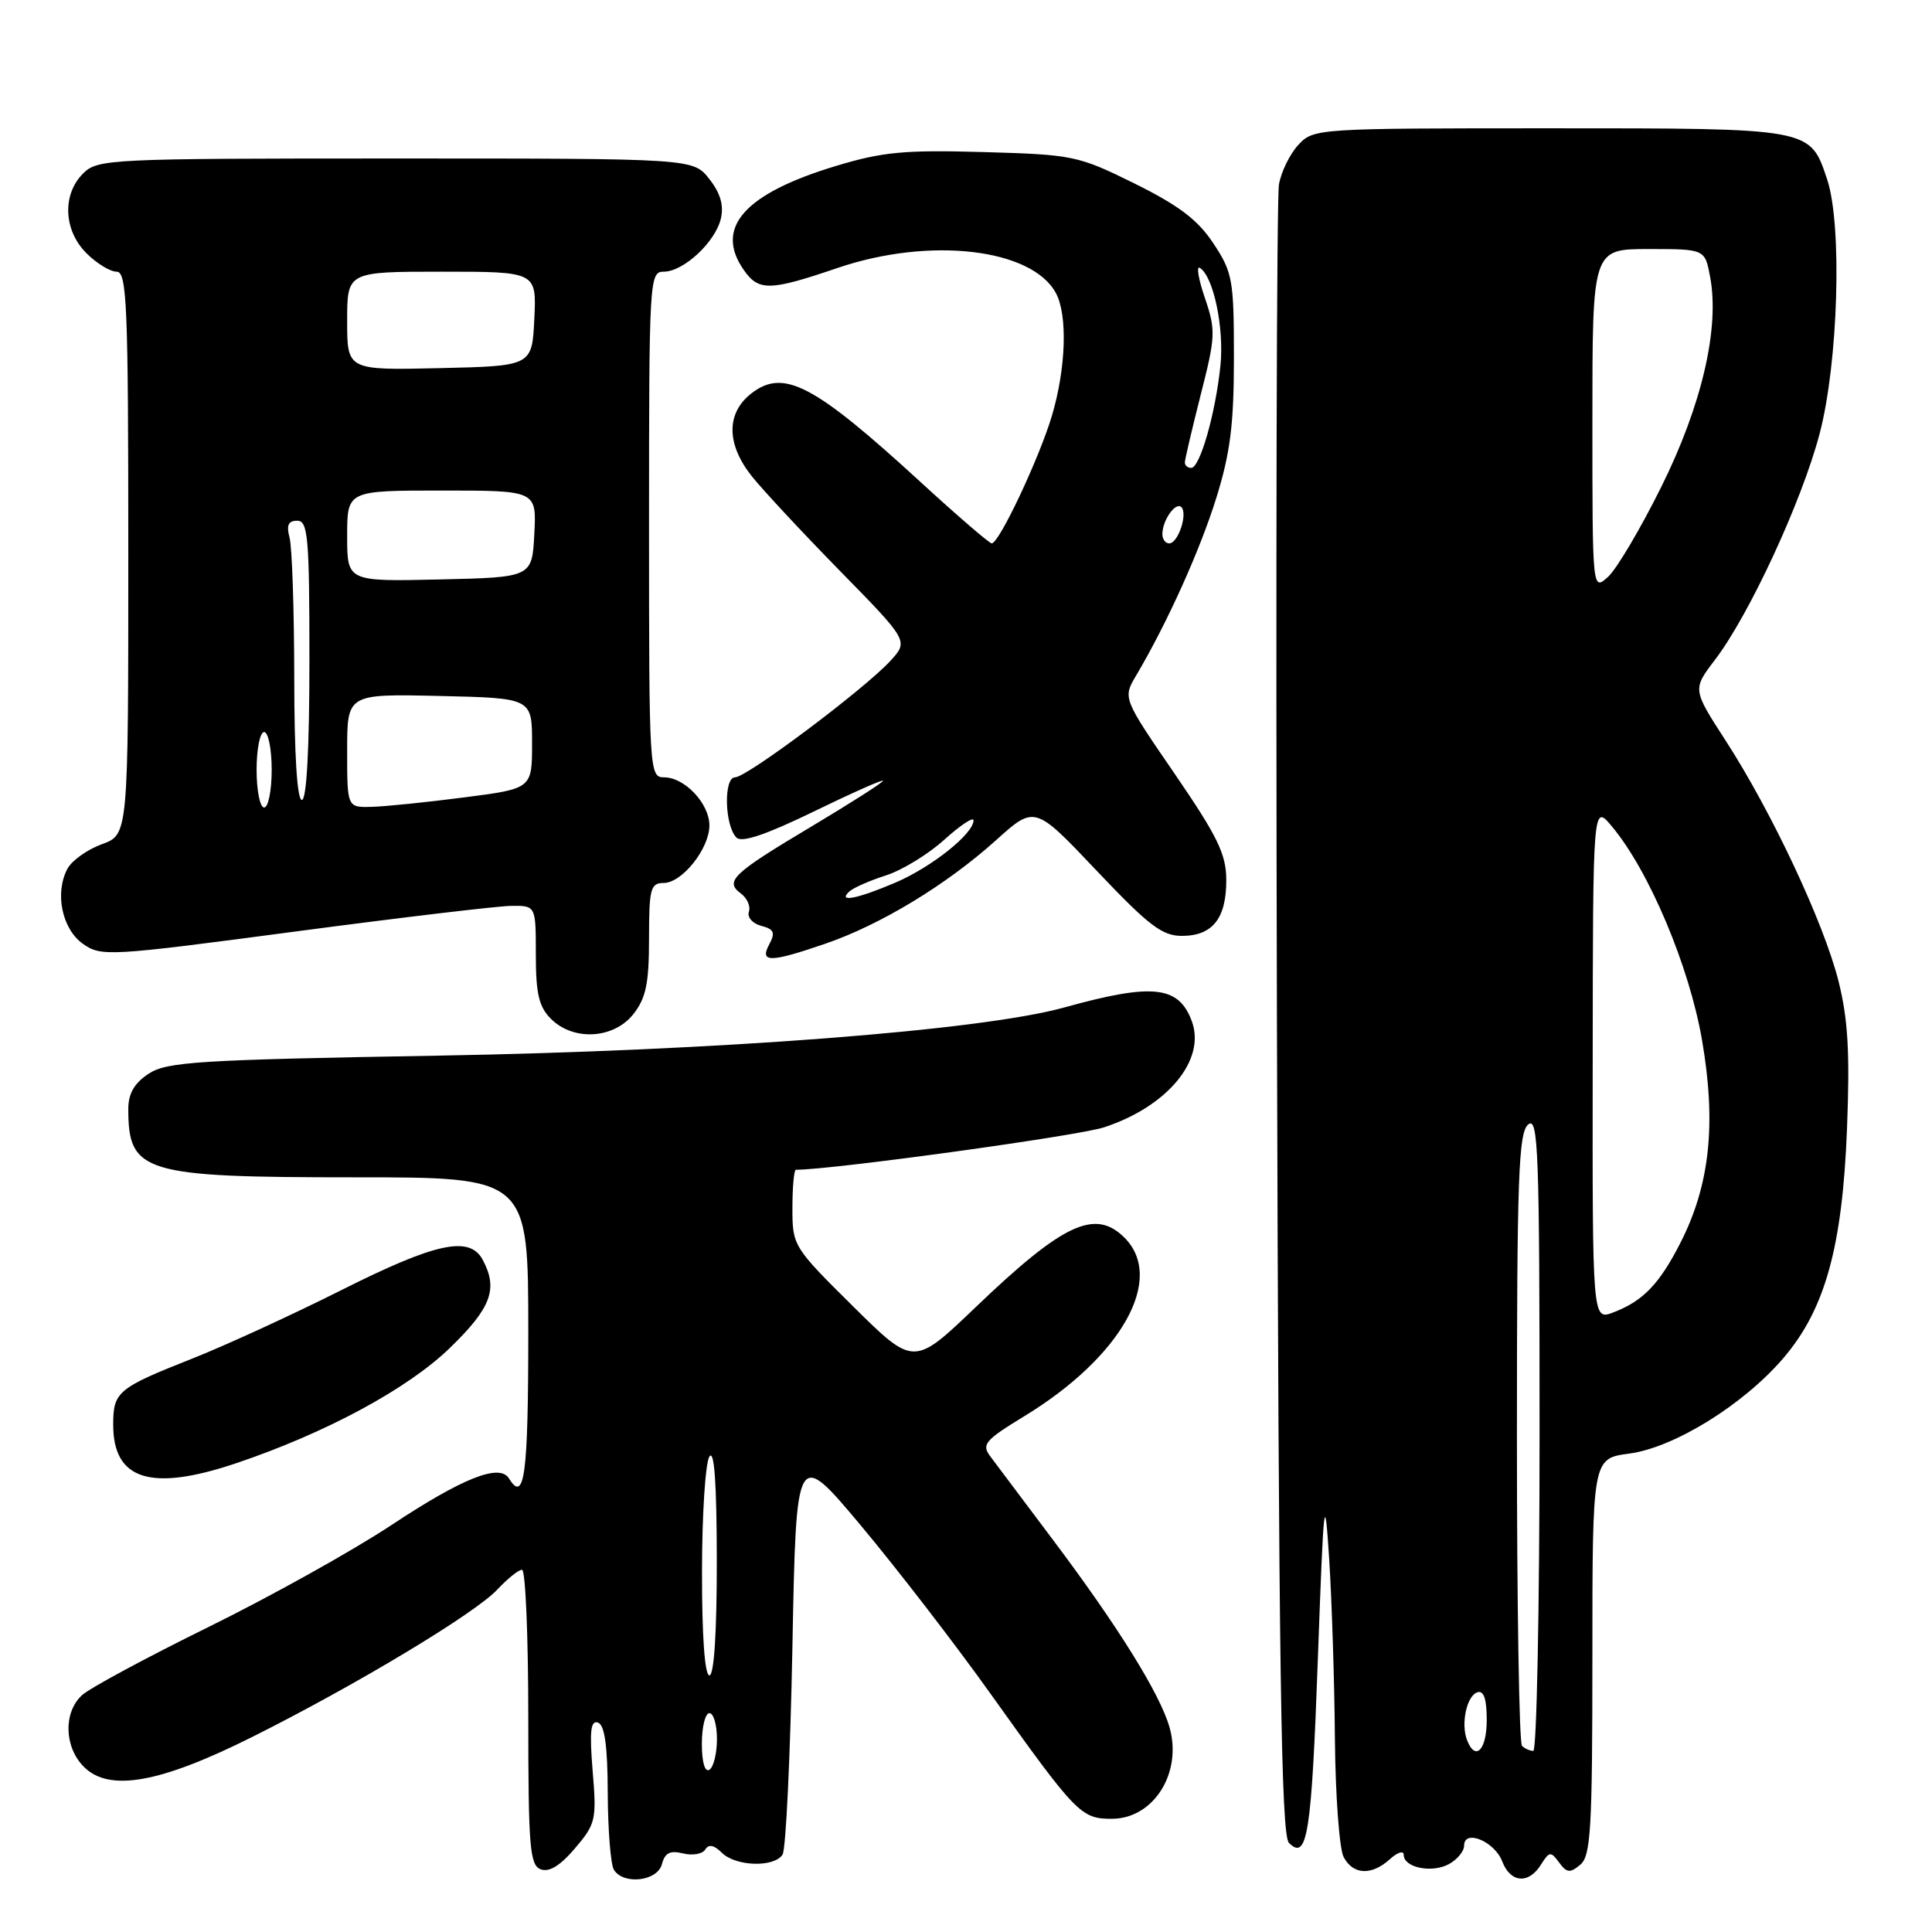 <?xml version="1.0" encoding="UTF-8" standalone="no"?>
<!DOCTYPE svg PUBLIC "-//W3C//DTD SVG 1.1//EN" "http://www.w3.org/Graphics/SVG/1.1/DTD/svg11.dtd" >
<svg xmlns="http://www.w3.org/2000/svg" xmlns:xlink="http://www.w3.org/1999/xlink" version="1.1" viewBox="0 0 256 256">
 <g >
 <path fill="currentColor"
d=" M 87.71 247.01 C 88.10 245.51 88.79 245.16 90.51 245.59 C 91.76 245.90 93.08 245.67 93.45 245.07 C 93.91 244.33 94.61 244.47 95.64 245.49 C 97.46 247.32 102.57 247.48 103.69 245.75 C 104.14 245.06 104.72 232.67 105.00 218.20 C 105.50 191.91 105.50 191.91 114.12 202.20 C 118.86 207.87 126.60 217.90 131.30 224.50 C 142.63 240.37 143.24 241.00 147.31 241.00 C 152.86 241.00 156.70 234.91 154.96 228.85 C 153.69 224.42 148.11 215.46 139.57 204.10 C 135.68 198.93 131.91 193.91 131.20 192.95 C 130.04 191.40 130.53 190.82 135.70 187.67 C 148.60 179.82 154.43 169.43 149.00 164.00 C 145.12 160.12 140.89 162.09 129.32 173.17 C 121.08 181.06 121.08 181.06 113.04 173.10 C 105.09 165.23 105.00 165.08 105.00 160.07 C 105.00 157.28 105.21 155.00 105.46 155.00 C 110.24 155.00 142.80 150.52 146.28 149.38 C 154.69 146.63 159.82 140.44 157.92 135.31 C 156.18 130.61 152.74 130.24 141.00 133.50 C 130.01 136.55 95.15 139.23 57.95 139.88 C 26.26 140.43 22.11 140.69 19.70 142.27 C 17.80 143.52 17.00 144.90 17.00 146.94 C 17.00 155.40 18.97 156.00 46.95 156.00 C 70.00 156.00 70.00 156.00 70.00 176.50 C 70.00 195.45 69.50 199.24 67.44 195.90 C 66.20 193.89 61.31 195.83 51.85 202.09 C 46.71 205.49 35.81 211.56 27.64 215.58 C 19.47 219.60 11.93 223.66 10.89 224.60 C 8.38 226.87 8.49 231.49 11.12 234.12 C 14.46 237.46 21.15 236.29 33.33 230.20 C 47.10 223.32 62.97 213.78 65.92 210.60 C 67.26 209.17 68.72 208.00 69.17 208.00 C 69.63 208.00 70.00 216.79 70.00 227.53 C 70.00 244.73 70.20 247.14 71.64 247.69 C 72.76 248.12 74.23 247.22 76.19 244.91 C 78.94 241.68 79.07 241.14 78.53 234.66 C 78.10 229.40 78.26 227.92 79.23 228.25 C 80.12 228.55 80.51 231.32 80.53 237.59 C 80.55 242.49 80.92 247.06 81.34 247.75 C 82.62 249.80 87.11 249.28 87.71 247.01 Z  M 204.19 247.07 C 205.29 245.31 205.49 245.29 206.59 246.79 C 207.60 248.17 208.04 248.22 209.39 247.09 C 210.79 245.93 211.00 242.40 211.00 219.51 C 211.00 193.26 211.00 193.26 215.87 192.61 C 221.84 191.82 231.02 186.13 236.31 179.95 C 241.84 173.49 244.13 165.24 244.74 149.50 C 245.13 139.44 244.87 135.03 243.61 130.00 C 241.66 122.26 234.77 107.59 228.66 98.14 C 224.26 91.34 224.26 91.34 227.25 87.42 C 231.79 81.46 238.74 66.45 241.10 57.50 C 243.58 48.12 244.13 29.81 242.10 23.75 C 239.82 16.94 240.13 17.00 205.32 17.00 C 174.53 17.00 174.05 17.03 172.05 19.18 C 170.94 20.37 169.77 22.73 169.47 24.43 C 169.16 26.12 169.04 75.97 169.20 135.20 C 169.44 221.57 169.76 243.16 170.79 244.19 C 173.23 246.63 173.79 243.06 174.63 219.60 C 175.40 198.42 175.52 197.33 176.12 206.50 C 176.47 212.00 176.82 222.72 176.88 230.32 C 176.95 237.91 177.47 245.00 178.04 246.07 C 179.30 248.44 181.74 248.55 184.17 246.35 C 185.18 245.43 186.00 245.18 186.00 245.78 C 186.00 247.46 189.70 248.23 191.96 247.02 C 193.08 246.42 194.00 245.31 194.00 244.56 C 194.00 242.32 198.04 243.99 199.05 246.64 C 200.14 249.50 202.55 249.70 204.19 247.07 Z  M 31.25 193.90 C 43.15 189.89 53.99 184.05 59.60 178.62 C 65.09 173.30 66.03 170.79 63.96 166.93 C 62.23 163.70 57.77 164.65 45.29 170.92 C 38.80 174.18 29.90 178.27 25.50 180.01 C 15.57 183.94 15.00 184.41 15.00 188.79 C 15.00 196.11 19.99 197.68 31.25 193.90 Z  M 83.93 134.37 C 85.60 132.24 86.00 130.30 86.00 124.37 C 86.00 117.76 86.20 117.00 87.93 117.00 C 90.38 117.00 94.00 112.45 94.00 109.37 C 94.00 106.48 90.72 103.00 88.00 103.00 C 86.04 103.00 86.00 102.33 86.00 69.50 C 86.00 36.99 86.06 36.00 87.94 36.00 C 90.57 36.00 94.79 32.08 95.52 28.96 C 95.93 27.20 95.45 25.57 93.98 23.71 C 91.85 21.00 91.85 21.00 52.43 21.00 C 14.33 21.00 12.93 21.07 11.00 23.00 C 8.22 25.78 8.42 30.52 11.45 33.55 C 12.80 34.90 14.60 36.00 15.45 36.00 C 16.82 36.00 17.00 40.32 17.00 73.30 C 17.00 110.60 17.00 110.60 13.50 111.86 C 11.58 112.56 9.52 114.02 8.94 115.11 C 7.22 118.32 8.21 123.10 11.00 125.07 C 13.41 126.77 14.42 126.71 39.00 123.45 C 53.02 121.59 65.96 120.05 67.75 120.03 C 71.00 120.00 71.00 120.00 71.00 126.50 C 71.00 131.67 71.41 133.41 73.00 135.00 C 75.98 137.98 81.33 137.67 83.93 134.37 Z  M 109.41 125.03 C 116.70 122.52 125.41 117.24 131.97 111.34 C 137.11 106.71 137.11 106.71 145.31 115.37 C 152.21 122.65 153.99 124.02 156.63 124.01 C 160.68 124.00 162.50 121.69 162.49 116.60 C 162.48 113.18 161.34 110.84 155.63 102.50 C 148.77 92.50 148.77 92.50 150.55 89.50 C 154.68 82.51 158.97 73.00 161.16 66.00 C 163.02 60.03 163.50 56.24 163.50 47.43 C 163.50 37.06 163.33 36.10 160.78 32.25 C 158.72 29.13 156.21 27.23 150.34 24.32 C 142.85 20.62 142.22 20.49 130.32 20.15 C 119.87 19.85 116.94 20.12 110.77 21.99 C 98.62 25.66 94.63 30.17 98.56 35.78 C 100.53 38.60 101.99 38.57 111.00 35.50 C 123.20 31.35 136.74 32.92 139.92 38.85 C 141.48 41.76 141.25 48.80 139.39 55.07 C 137.71 60.71 132.39 72.00 131.41 72.00 C 131.10 72.00 126.87 68.36 122.02 63.91 C 107.79 50.86 103.81 48.79 99.51 52.17 C 96.19 54.79 96.25 58.91 99.67 63.17 C 101.14 65.00 106.40 70.65 111.37 75.72 C 120.40 84.94 120.40 84.94 117.95 87.60 C 114.48 91.36 98.95 103.00 97.40 103.00 C 95.86 103.00 96.01 109.41 97.59 110.99 C 98.29 111.69 101.51 110.60 107.81 107.54 C 112.86 105.08 117.00 103.24 117.00 103.46 C 117.00 103.68 112.72 106.41 107.50 109.53 C 97.05 115.76 95.98 116.78 98.18 118.40 C 99.00 119.01 99.48 120.09 99.23 120.82 C 98.99 121.54 99.72 122.38 100.87 122.68 C 102.56 123.12 102.76 123.58 101.94 125.11 C 100.61 127.59 102.02 127.57 109.41 125.03 Z  M 93.00 231.06 C 93.00 228.83 93.45 227.00 94.00 227.00 C 94.55 227.00 95.00 228.55 95.00 230.44 C 95.00 232.33 94.55 234.16 94.00 234.50 C 93.40 234.87 93.00 233.51 93.00 231.06 Z  M 93.02 208.25 C 93.02 200.69 93.47 193.82 94.00 193.00 C 94.65 192.00 94.97 196.53 94.98 206.75 C 94.99 216.26 94.62 222.00 94.00 222.00 C 93.38 222.00 93.01 216.76 93.02 208.25 Z  M 194.39 230.57 C 193.55 228.40 194.35 224.71 195.75 224.24 C 196.61 223.96 197.00 225.10 197.00 227.92 C 197.00 231.90 195.49 233.43 194.39 230.57 Z  M 201.67 231.33 C 201.30 230.97 201.00 212.57 201.00 190.46 C 201.00 155.93 201.21 150.07 202.50 149.00 C 203.83 147.90 204.00 152.55 204.00 189.88 C 204.00 213.04 203.62 232.00 203.17 232.00 C 202.71 232.00 202.03 231.70 201.67 231.33 Z  M 211.04 140.73 C 211.07 106.50 211.07 106.50 213.58 109.50 C 218.51 115.38 223.84 128.03 225.53 137.83 C 227.43 148.88 226.58 156.96 222.70 164.61 C 219.89 170.14 217.72 172.40 213.75 173.91 C 211.00 174.95 211.00 174.95 211.04 140.73 Z  M 211.00 55.65 C 211.00 33.00 211.00 33.00 218.45 33.00 C 225.91 33.00 225.91 33.00 226.60 36.69 C 227.88 43.49 225.49 53.73 220.12 64.53 C 217.38 70.05 214.21 75.41 213.07 76.44 C 211.00 78.31 211.00 78.31 211.00 55.65 Z  M 34.00 102.00 C 34.00 99.25 34.45 97.00 35.00 97.00 C 35.55 97.00 36.00 99.25 36.00 102.00 C 36.00 104.75 35.55 107.00 35.00 107.00 C 34.45 107.00 34.00 104.75 34.00 102.00 Z  M 46.00 99.47 C 46.00 91.94 46.00 91.94 58.25 92.22 C 70.50 92.50 70.50 92.50 70.50 98.50 C 70.50 104.50 70.50 104.50 61.50 105.66 C 56.55 106.30 51.04 106.87 49.25 106.91 C 46.00 107.00 46.00 107.00 46.00 99.47 Z  M 38.99 89.75 C 38.98 80.81 38.70 72.49 38.37 71.25 C 37.93 69.60 38.19 69.00 39.38 69.00 C 40.81 69.00 41.00 71.13 41.00 87.50 C 41.00 99.17 40.63 106.00 40.00 106.00 C 39.37 106.00 38.99 99.91 38.99 89.75 Z  M 46.00 71.03 C 46.00 65.00 46.00 65.00 58.55 65.00 C 71.10 65.00 71.10 65.00 70.80 70.75 C 70.50 76.50 70.50 76.50 58.25 76.78 C 46.00 77.06 46.00 77.06 46.00 71.03 Z  M 46.00 42.53 C 46.00 36.00 46.00 36.00 58.55 36.00 C 71.10 36.00 71.10 36.00 70.80 42.25 C 70.50 48.50 70.50 48.50 58.25 48.78 C 46.00 49.06 46.00 49.06 46.00 42.53 Z  M 112.55 118.12 C 113.07 117.64 115.25 116.68 117.38 116.00 C 119.52 115.32 123.00 113.19 125.13 111.26 C 127.26 109.34 129.00 108.19 129.00 108.70 C 129.00 110.47 123.47 114.88 118.67 116.94 C 113.56 119.12 110.92 119.63 112.55 118.12 Z  M 154.02 70.75 C 154.04 68.91 155.79 66.45 156.54 67.20 C 157.41 68.08 156.10 72.00 154.93 72.00 C 154.42 72.00 154.01 71.44 154.02 70.75 Z  M 157.00 61.28 C 157.00 60.89 157.95 56.85 159.10 52.31 C 161.07 44.59 161.11 43.77 159.66 39.50 C 158.80 37.00 158.50 35.19 158.98 35.49 C 160.79 36.61 162.23 43.45 161.71 48.48 C 161.06 54.78 159.00 62.00 157.84 62.00 C 157.38 62.00 157.00 61.68 157.00 61.28 Z "/>
</g>
</svg>